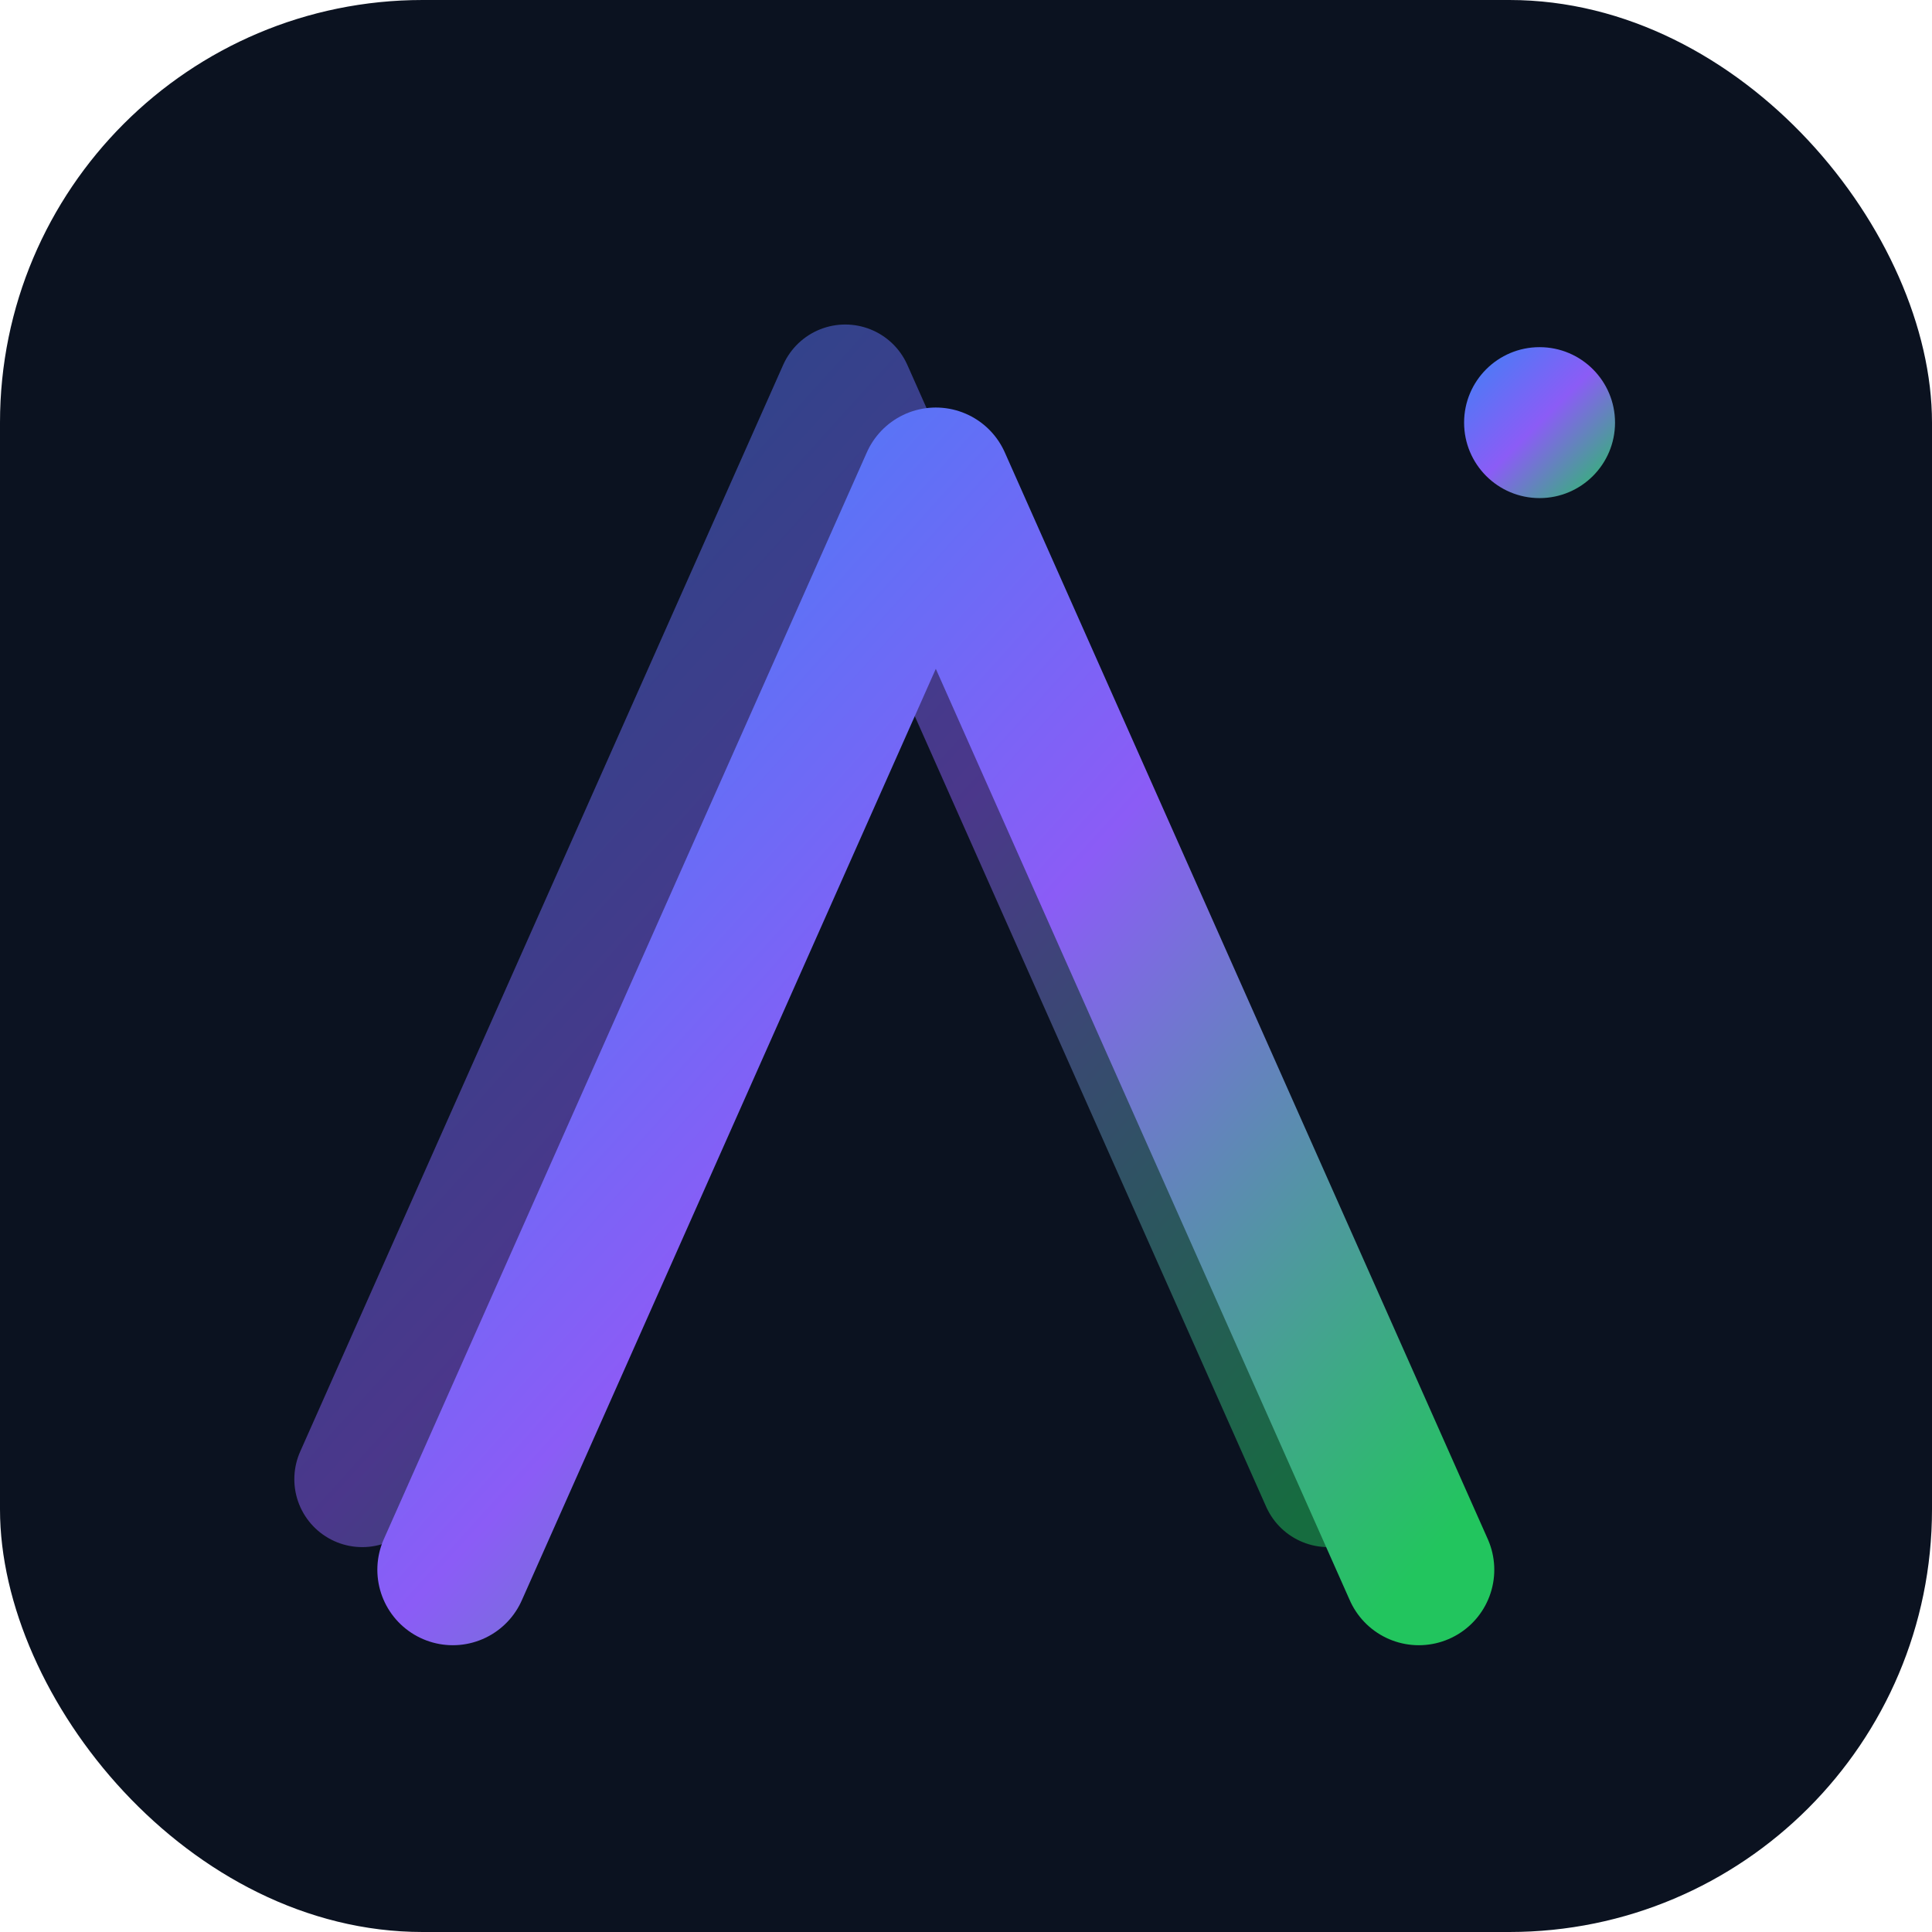 <svg xmlns="http://www.w3.org/2000/svg" width="128" height="128" viewBox="0 0 128 128">
  <defs>
    <linearGradient id="g" x1="0" y1="0" x2="1" y2="1">
      <stop offset="0%" stop-color="#3B82F6"/>
      <stop offset="50%" stop-color="#8B5CF6"/>
      <stop offset="100%" stop-color="#22C55E"/>
    </linearGradient>
  </defs>
  <rect width="128" height="128" rx="28" ry="28" fill="#0B1220"/>
  <g transform="translate(14, 20)">
    <circle cx="88" cy="8" r="5" fill="url(#g)"/>
    <!-- Back A (slight offset, softer) -->
    <g transform="translate(-6,-6)" opacity="0.5">
      <path d="M16 84 L48 12 L80 84" fill="none" stroke="url(#g)" stroke-width="9" stroke-linecap="round" stroke-linejoin="round"/>
      <path d="M28 60 H68" fill="none" stroke="url(#g)" stroke-width="8" stroke-linecap="round"/>
    </g>
    <!-- Front A -->
    <g>
      <path d="M16 84 L48 12 L80 84" fill="none" stroke="url(#g)" stroke-width="10" stroke-linecap="round" stroke-linejoin="round"/>
      <path d="M28 60 H68" fill="none" stroke="url(#g)" stroke-width="9" stroke-linecap="round"/>
    </g>
  </g>
</svg>
